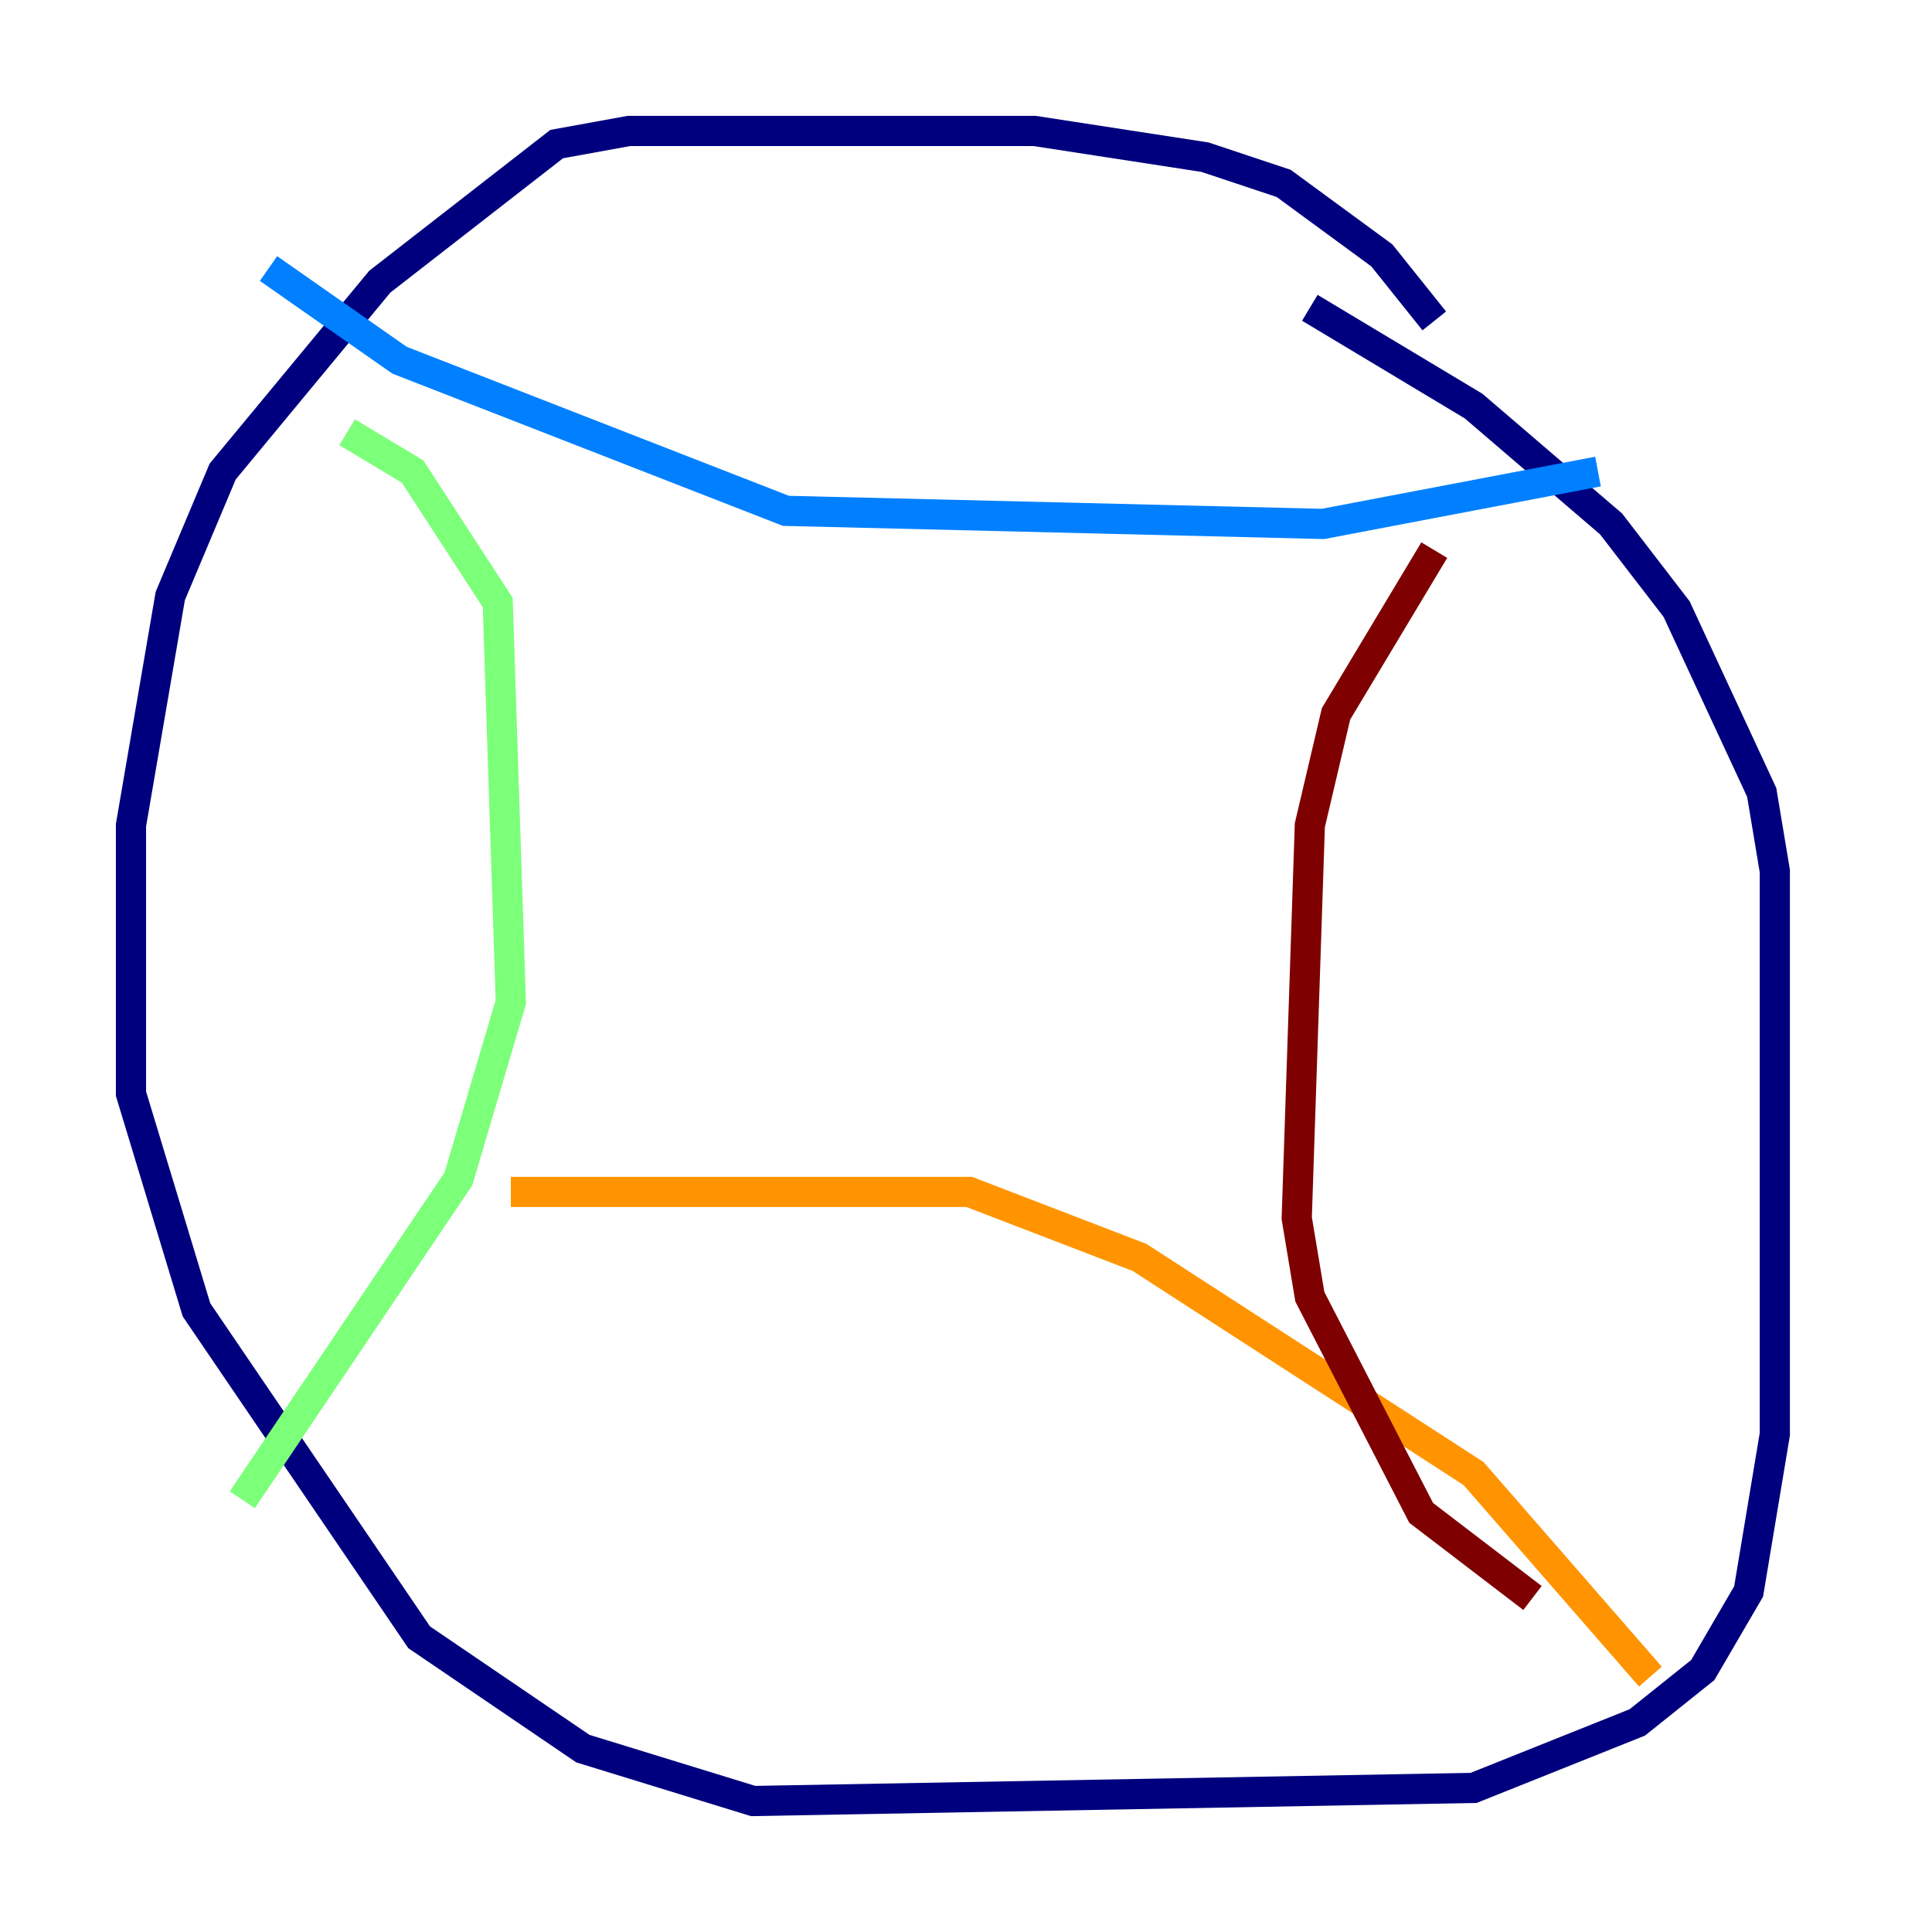 <?xml version="1.0" encoding="utf-8" ?>
<svg baseProfile="tiny" height="128" version="1.2" viewBox="0,0,128,128" width="128" xmlns="http://www.w3.org/2000/svg" xmlns:ev="http://www.w3.org/2001/xml-events" xmlns:xlink="http://www.w3.org/1999/xlink"><defs /><polyline fill="none" points="95.024,21.261 91.552,16.922 85.044,12.149 79.837,10.414 68.556,8.678 41.654,8.678 36.881,9.546 25.166,18.658 14.752,31.241 11.281,39.485 8.678,54.671 8.678,72.461 13.017,86.78 27.77,108.475 38.617,115.851 49.898,119.322 97.627,118.454 108.475,114.115 112.814,110.644 115.851,105.437 117.586,95.024 117.586,57.709 116.719,52.502 111.078,40.352 106.739,34.712 97.627,26.902 86.78,20.393" stroke="#00007f" stroke-width="2" /><polyline fill="none" points="17.79,17.79 26.468,23.864 52.068,33.844 87.647,34.712 105.871,31.241" stroke="#0080ff" stroke-width="2" /><polyline fill="none" points="22.997,28.637 27.336,31.241 32.976,39.919 33.844,66.386 30.373,78.102 16.054,99.363" stroke="#7cff79" stroke-width="2" /><polyline fill="none" points="33.844,78.969 64.217,78.969 75.498,83.308 97.627,97.627 109.342,111.078" stroke="#ff9400" stroke-width="2" /><polyline fill="none" points="95.024,36.447 88.515,47.295 86.78,54.671 85.912,80.705 86.78,85.912 94.156,100.231 101.532,105.871" stroke="#7f0000" stroke-width="2" /></svg>